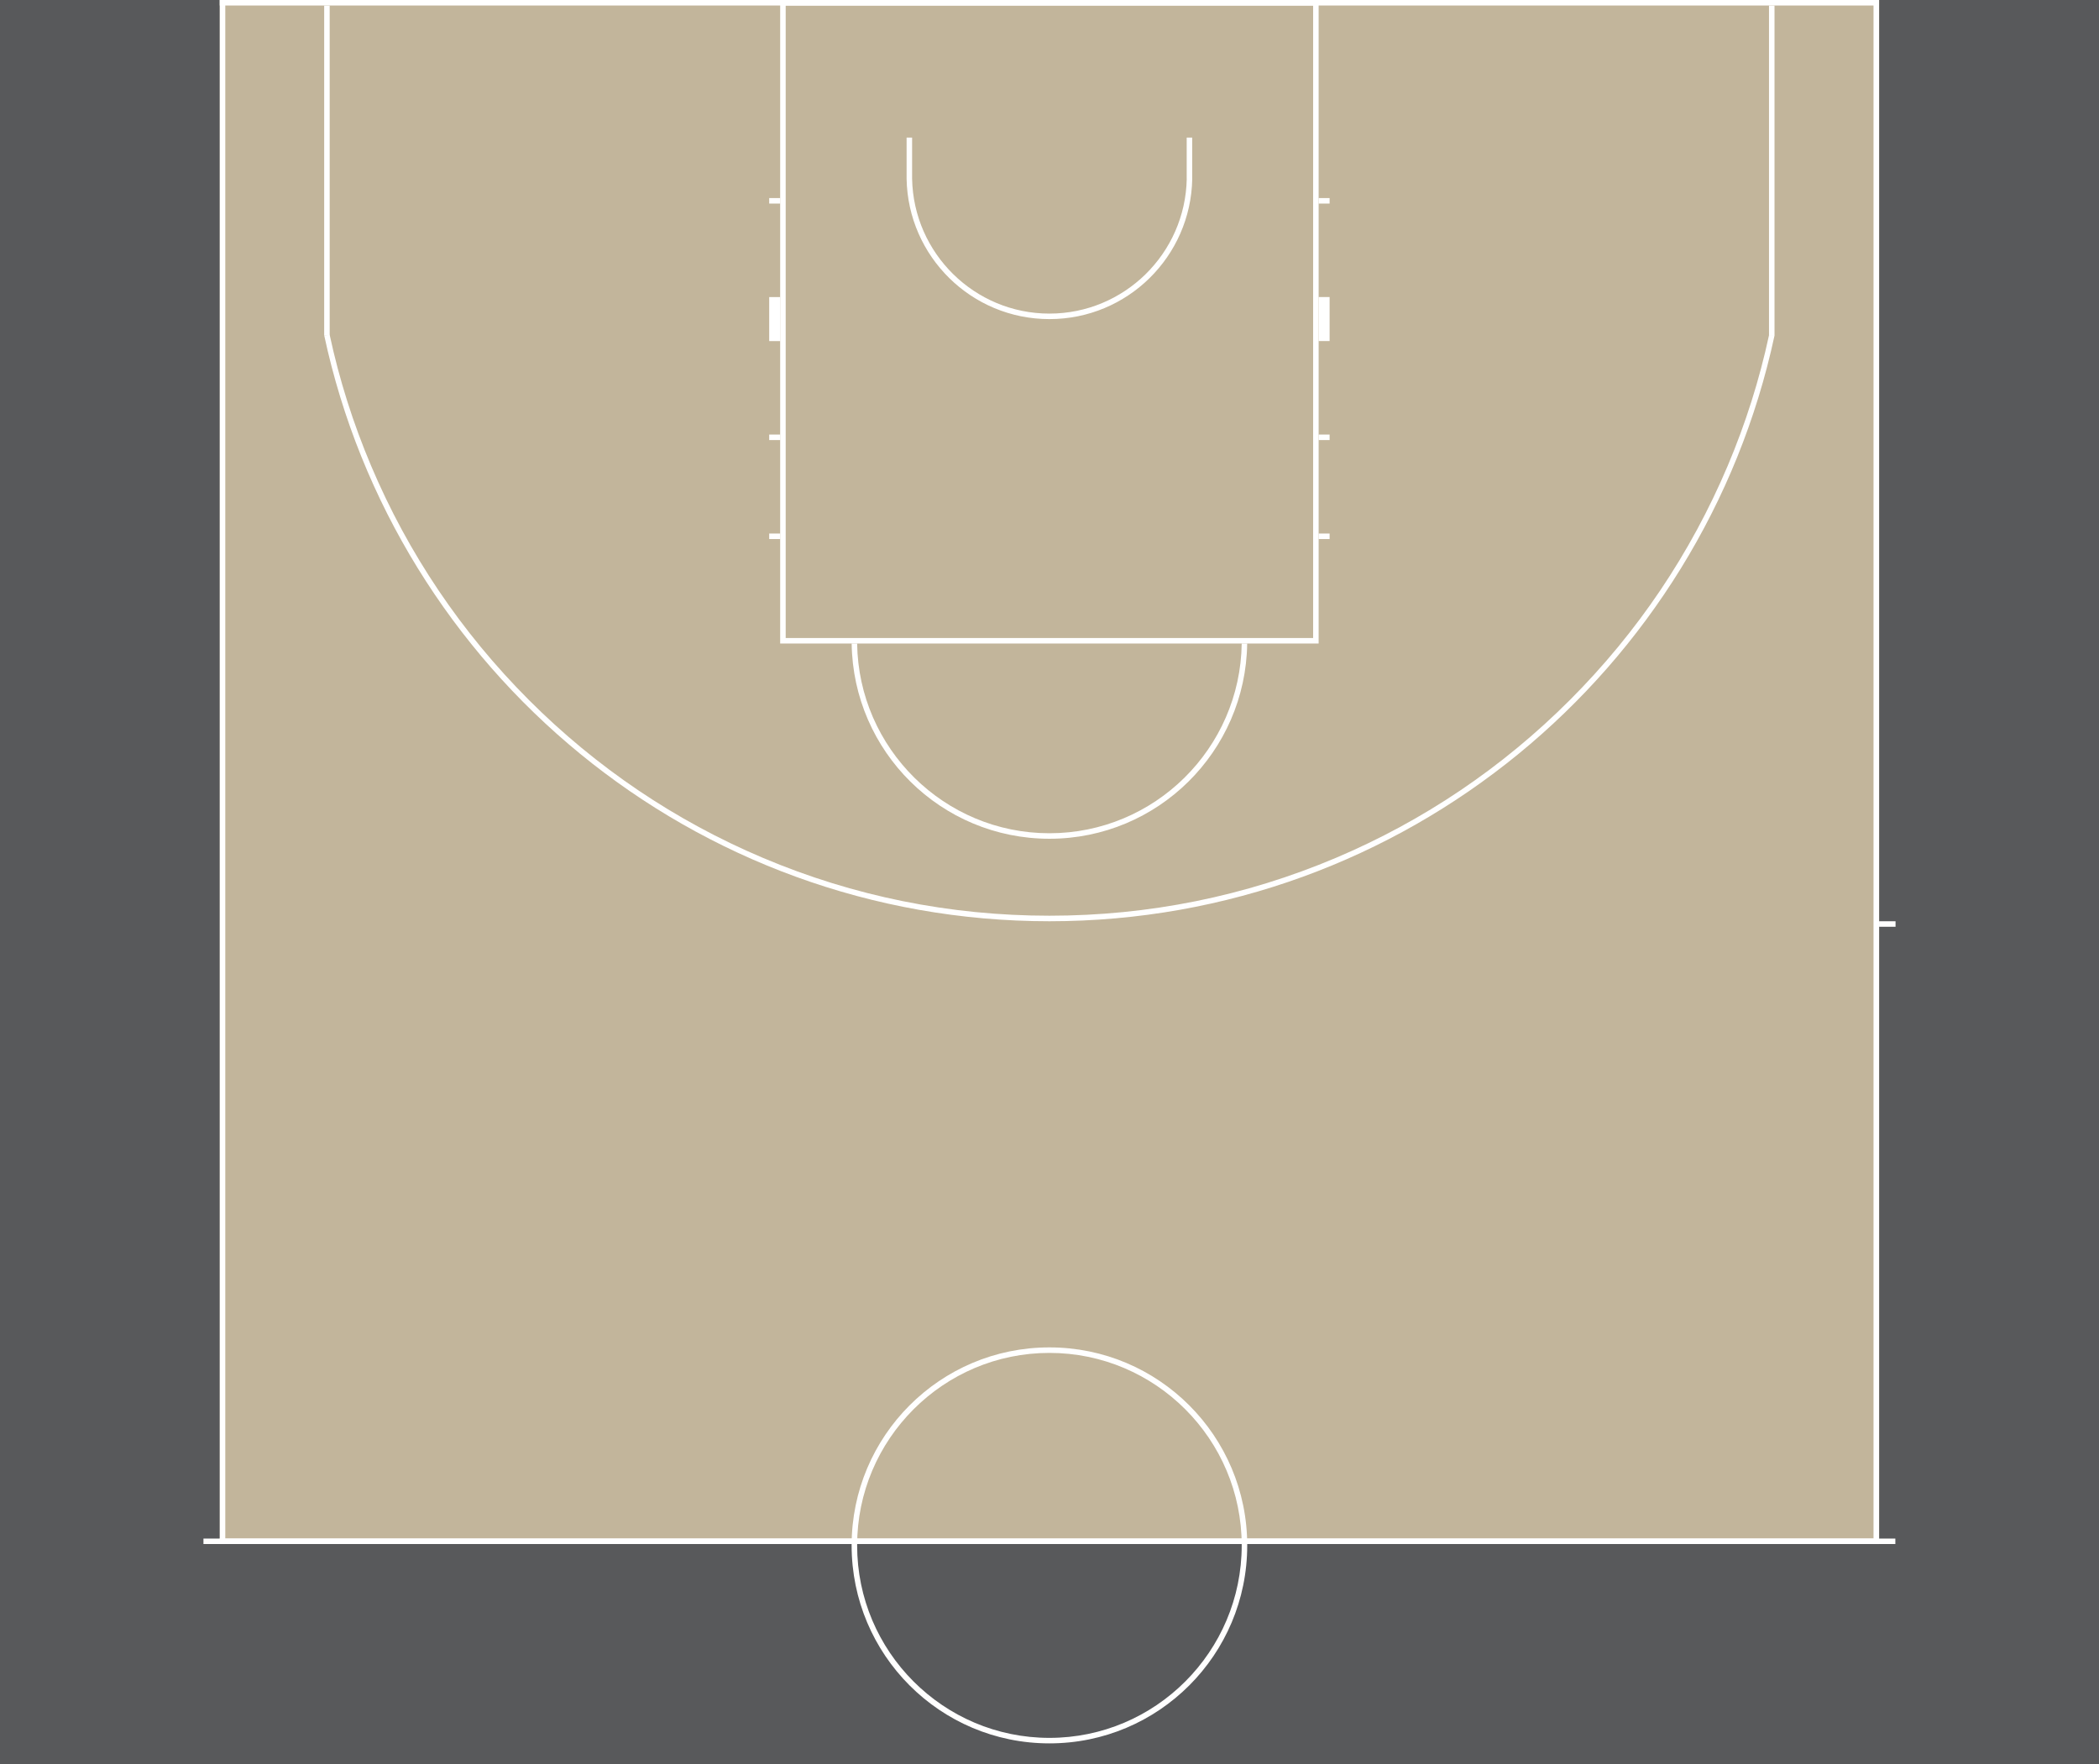 <?xml version="1.0" encoding="utf-8"?>
<svg version="1.1" xmlns="http://www.w3.org/2000/svg" xmlns:xlink="http://www.w3.org/1999/xlink" x="0px" y="0px"
	 viewBox="0 0 541.42 454.96" style="enable-background:new 0 0 541.42 454.96;" xml:space="preserve">
<rect x="0" y="0" width="541.42" height="454.96" fill="#333333" stroke="none"/>
<style type="text/css">
	.st0{fill:#C2B59B;}
	.st1{fill:#58595B;}
	.st2{fill:#FFFFFF;}
</style>
<g transform="rotate(180, 270.71, 227.48)">
	<g id="Floor_Markings">
		<rect x="28.35" y="28.35" class="st0" width="484.72" height="426.61"/>
		<path class="st1" d="M484.72,56.69v398.27H56.69V56.69H484.72 M541.42,0H0v454.96h541.42V0L541.42,0z"/>
	</g>
	<g id="Court_Markings">
		<g id="Boundary_Line">
			<rect x="56.74" y="56.69" class="st2" width="1.42" height="398.27"/>
			<rect x="483.31" y="56.69" class="st2" width="1.42" height="398.27"/>
			<rect x="56.74" y="56.69" class="st2" width="427.99" height="1.42"/>
			<rect x="56.74" y="453.54" class="st2" width="427.99" height="1.42"/>
		</g>
		<g id="_x33__Point_Line">
			<rect x="83.7" y="368.34" class="st2" width="1.42" height="85.18"/>
			<rect x="456.38" y="368.47" class="st2" width="1.42" height="85.04"/>
			<path class="st2" d="M457.8,368.48l-1.41,0.1h-0.01c-2.47-11.52-6.04-22.79-10.67-33.74c-9.56-22.63-23.26-42.96-40.7-60.42
				c-17.44-17.45-37.75-31.16-60.36-40.73c-23.41-9.91-48.28-14.93-73.91-14.93c-25.64,0-50.51,5.02-73.92,14.93
				c-22.61,9.58-42.92,23.28-60.36,40.73c-17.44,17.46-31.13,37.79-40.7,60.42c-4.61,10.91-8.16,22.13-10.63,33.6h-0.01l-1.41-0.09
				c18.56-86.32,95.24-151.02,187.03-151.02C362.57,217.33,439.29,282.1,457.8,368.48z"/>
		</g>
		<g id="Key">
			<g id="Key_Base">
				<path class="st2" d="M338.76,290.39v163.13H202.71V290.39H338.76 M340.18,288.97H201.29v165.97h138.89V288.97L340.18,288.97z"/>
				<path class="st2" d="M321.74,288.97h-1.41c-0.37-27.05-22.48-48.94-49.6-48.94c-27.12,0-49.23,21.89-49.6,48.94h-1.41
					c0.37-27.87,23.06-50.36,51.01-50.36C298.68,238.61,321.37,261.09,321.74,288.97z"/>
			</g>
			<g id="Rebound_Places">
				<rect x="340.18" y="402.45" class="st2" width="2.83" height="1.42"/>
				<rect x="340.18" y="366.98" class="st2" width="2.83" height="11.35"/>
				<rect x="340.18" y="341.45" class="st2" width="2.83" height="1.42"/>
				<rect x="340.18" y="315.92" class="st2" width="2.83" height="1.42"/>
				<rect x="198.46" y="402.45" class="st2" width="2.83" height="1.42"/>
				<rect x="198.46" y="366.99" class="st2" width="2.83" height="11.35"/>
				<rect x="198.46" y="341.45" class="st2" width="2.83" height="1.42"/>
				<rect x="198.46" y="315.92" class="st2" width="2.83" height="1.42"/>
			</g>
		</g>
		<g id="No-Charge_Circle">
			<rect x="306.15" y="408.83" class="st2" width="1.42" height="10.64"/>
			<path class="st2" d="M307.57,408.83h-1.42c-0.37-19.23-16.11-34.76-35.42-34.76c-19.31,0-35.05,15.53-35.42,34.76h-1.42
				c0.37-20.05,16.72-36.18,36.84-36.18C290.85,372.65,307.2,388.79,307.57,408.83z"/>
			<rect x="233.9" y="408.83" class="st2" width="1.42" height="10.64"/>
		</g>
		<rect id="Throw-in_Line" x="52.48" y="215.91" class="st2" width="4.25" height="1.42"/>
		<g id="Centre_Circle_Indicator">
			<path class="st2" d="M270.73,6.69c27.35,0,49.6,22.27,49.6,49.65s-22.25,49.65-49.6,49.65c-27.35,0-49.6-22.27-49.6-49.65
				S243.38,6.69,270.73,6.69 M270.73,5.27c-28.18,0-51.02,22.86-51.02,51.07s22.84,51.07,51.02,51.07s51.02-22.86,51.02-51.07
				S298.91,5.27,270.73,5.27L270.73,5.27z"/>
			<rect x="52.53" y="56.69" class="st2" width="436.41" height="1.41"/>
		</g>
	</g>
</g>
</svg>
